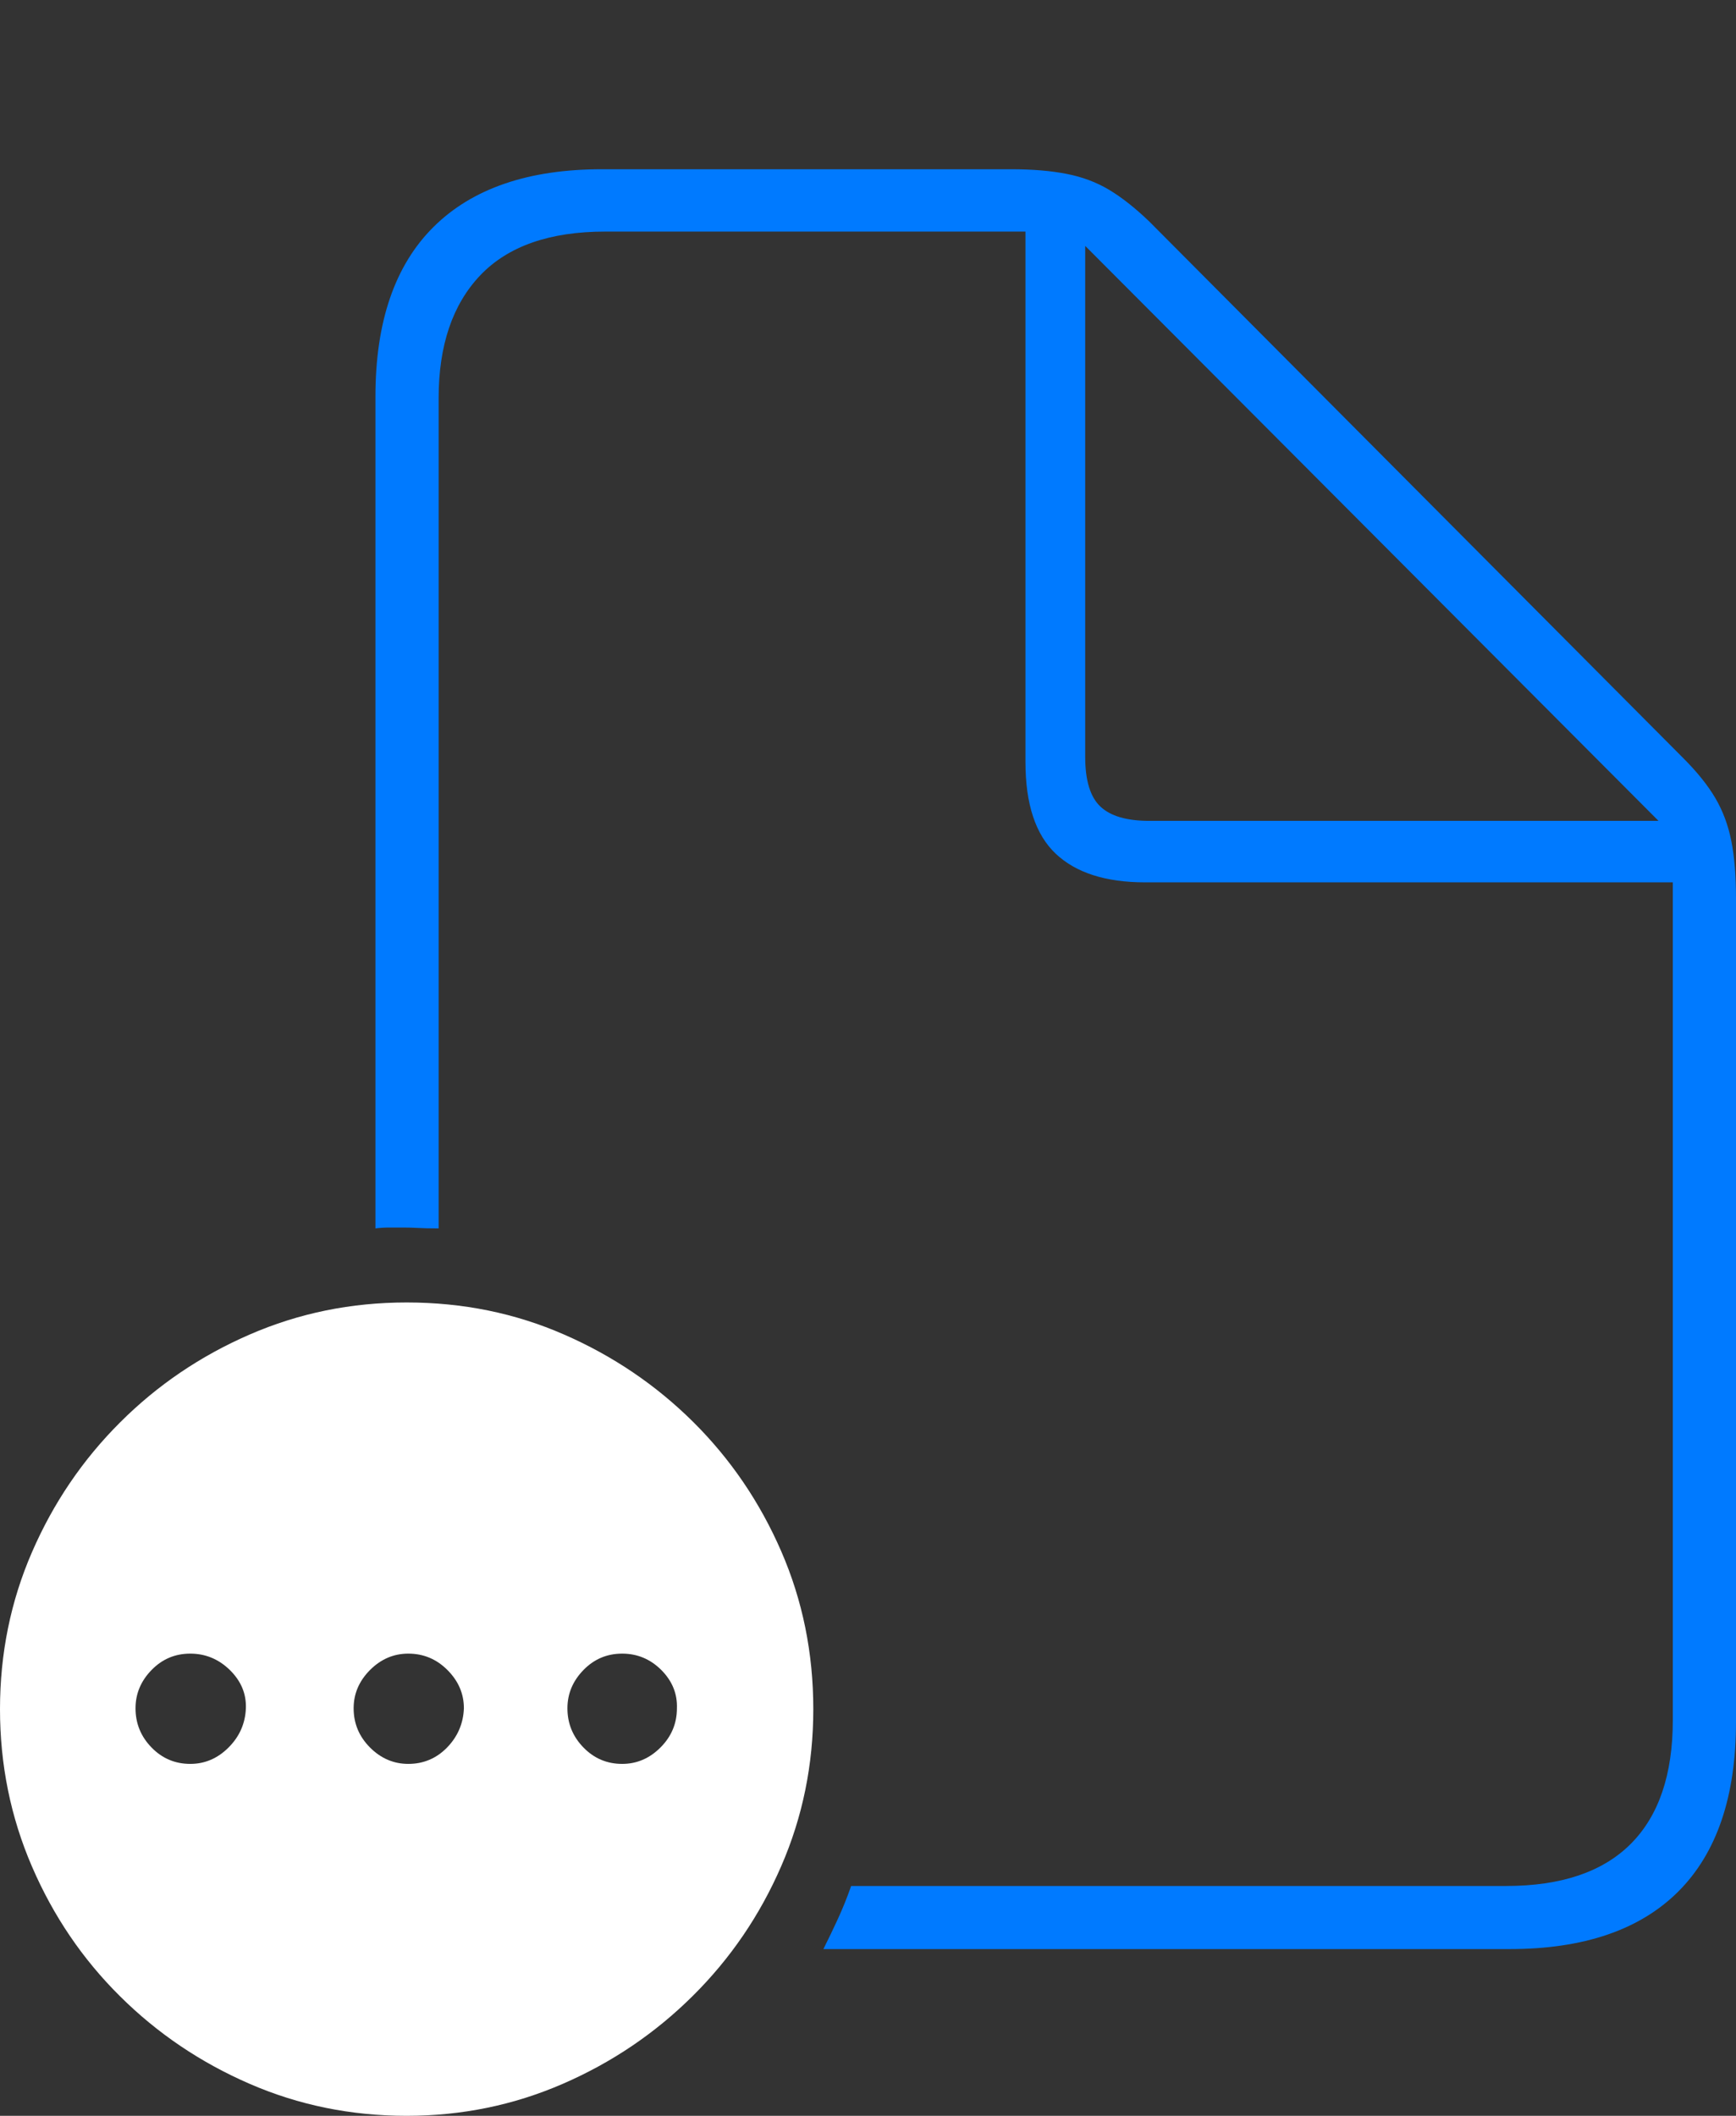 <?xml version="1.0" encoding="UTF-8"?>
<!--Generator: Apple Native CoreSVG 175-->
<!DOCTYPE svg
PUBLIC "-//W3C//DTD SVG 1.1//EN"
       "http://www.w3.org/Graphics/SVG/1.1/DTD/svg11.dtd">
<svg version="1.1" xmlns="http://www.w3.org/2000/svg" xmlns:xlink="http://www.w3.org/1999/xlink" width="20.137" height="24.541">
 <rect width="100%" height="100%" fill="#333333" stroke="none"/>
 <g>
  <rect height="24.541" opacity="0" width="20.137" x="0" y="0"/>
  <path d="M4.355 14.248Q4.434 14.238 4.512 14.238Q4.59 14.238 4.678 14.238Q4.766 14.238 4.854 14.243Q4.941 14.248 5.088 14.248L5.088 4.619Q5.088 3.701 5.571 3.193Q6.055 2.686 7.021 2.686L11.895 2.686L11.895 8.838Q11.895 9.57 12.246 9.902Q12.598 10.234 13.281 10.234L19.404 10.234L19.404 19.951Q19.404 20.898 18.916 21.387Q18.428 21.875 17.471 21.875L9.873 21.875Q9.805 22.07 9.722 22.251Q9.639 22.432 9.551 22.607L17.51 22.607Q18.799 22.607 19.468 21.939Q20.137 21.27 20.137 19.971L20.137 10.42Q20.137 10.029 20.083 9.756Q20.029 9.482 19.898 9.258Q19.766 9.033 19.521 8.789L13.33 2.568Q13.086 2.334 12.866 2.202Q12.646 2.07 12.373 2.017Q12.1 1.963 11.729 1.963L6.982 1.963Q5.703 1.963 5.029 2.632Q4.355 3.301 4.355 4.6ZM12.588 8.779L12.588 2.852L19.238 9.521L13.33 9.521Q12.94 9.521 12.764 9.355Q12.588 9.189 12.588 8.779Z" fill="#007aff"/>
  <path d="M4.717 24.541Q5.674 24.541 6.528 24.17Q7.383 23.799 8.037 23.149Q8.691 22.5 9.062 21.645Q9.434 20.791 9.434 19.824Q9.434 18.848 9.062 17.993Q8.691 17.139 8.042 16.494Q7.393 15.85 6.543 15.479Q5.693 15.107 4.717 15.107Q3.75 15.107 2.896 15.479Q2.041 15.85 1.392 16.499Q0.742 17.148 0.371 18.003Q0 18.857 0 19.824Q0 20.791 0.371 21.65Q0.742 22.51 1.392 23.154Q2.041 23.799 2.896 24.17Q3.75 24.541 4.717 24.541ZM2.207 20.459Q1.943 20.459 1.758 20.269Q1.572 20.078 1.572 19.814Q1.572 19.561 1.758 19.37Q1.943 19.18 2.207 19.18Q2.471 19.18 2.666 19.37Q2.861 19.561 2.852 19.814Q2.842 20.078 2.651 20.269Q2.461 20.459 2.207 20.459ZM4.736 20.459Q4.482 20.459 4.292 20.269Q4.102 20.078 4.102 19.814Q4.102 19.561 4.292 19.37Q4.482 19.18 4.736 19.18Q5 19.18 5.19 19.37Q5.381 19.561 5.381 19.814Q5.371 20.078 5.186 20.269Q5 20.459 4.736 20.459ZM7.217 20.459Q6.953 20.459 6.768 20.269Q6.582 20.078 6.582 19.814Q6.582 19.561 6.768 19.37Q6.953 19.18 7.217 19.18Q7.48 19.18 7.671 19.37Q7.861 19.561 7.852 19.814Q7.852 20.078 7.661 20.269Q7.471 20.459 7.217 20.459Z" fill="#ffffff"/>
 </g>
</svg>
